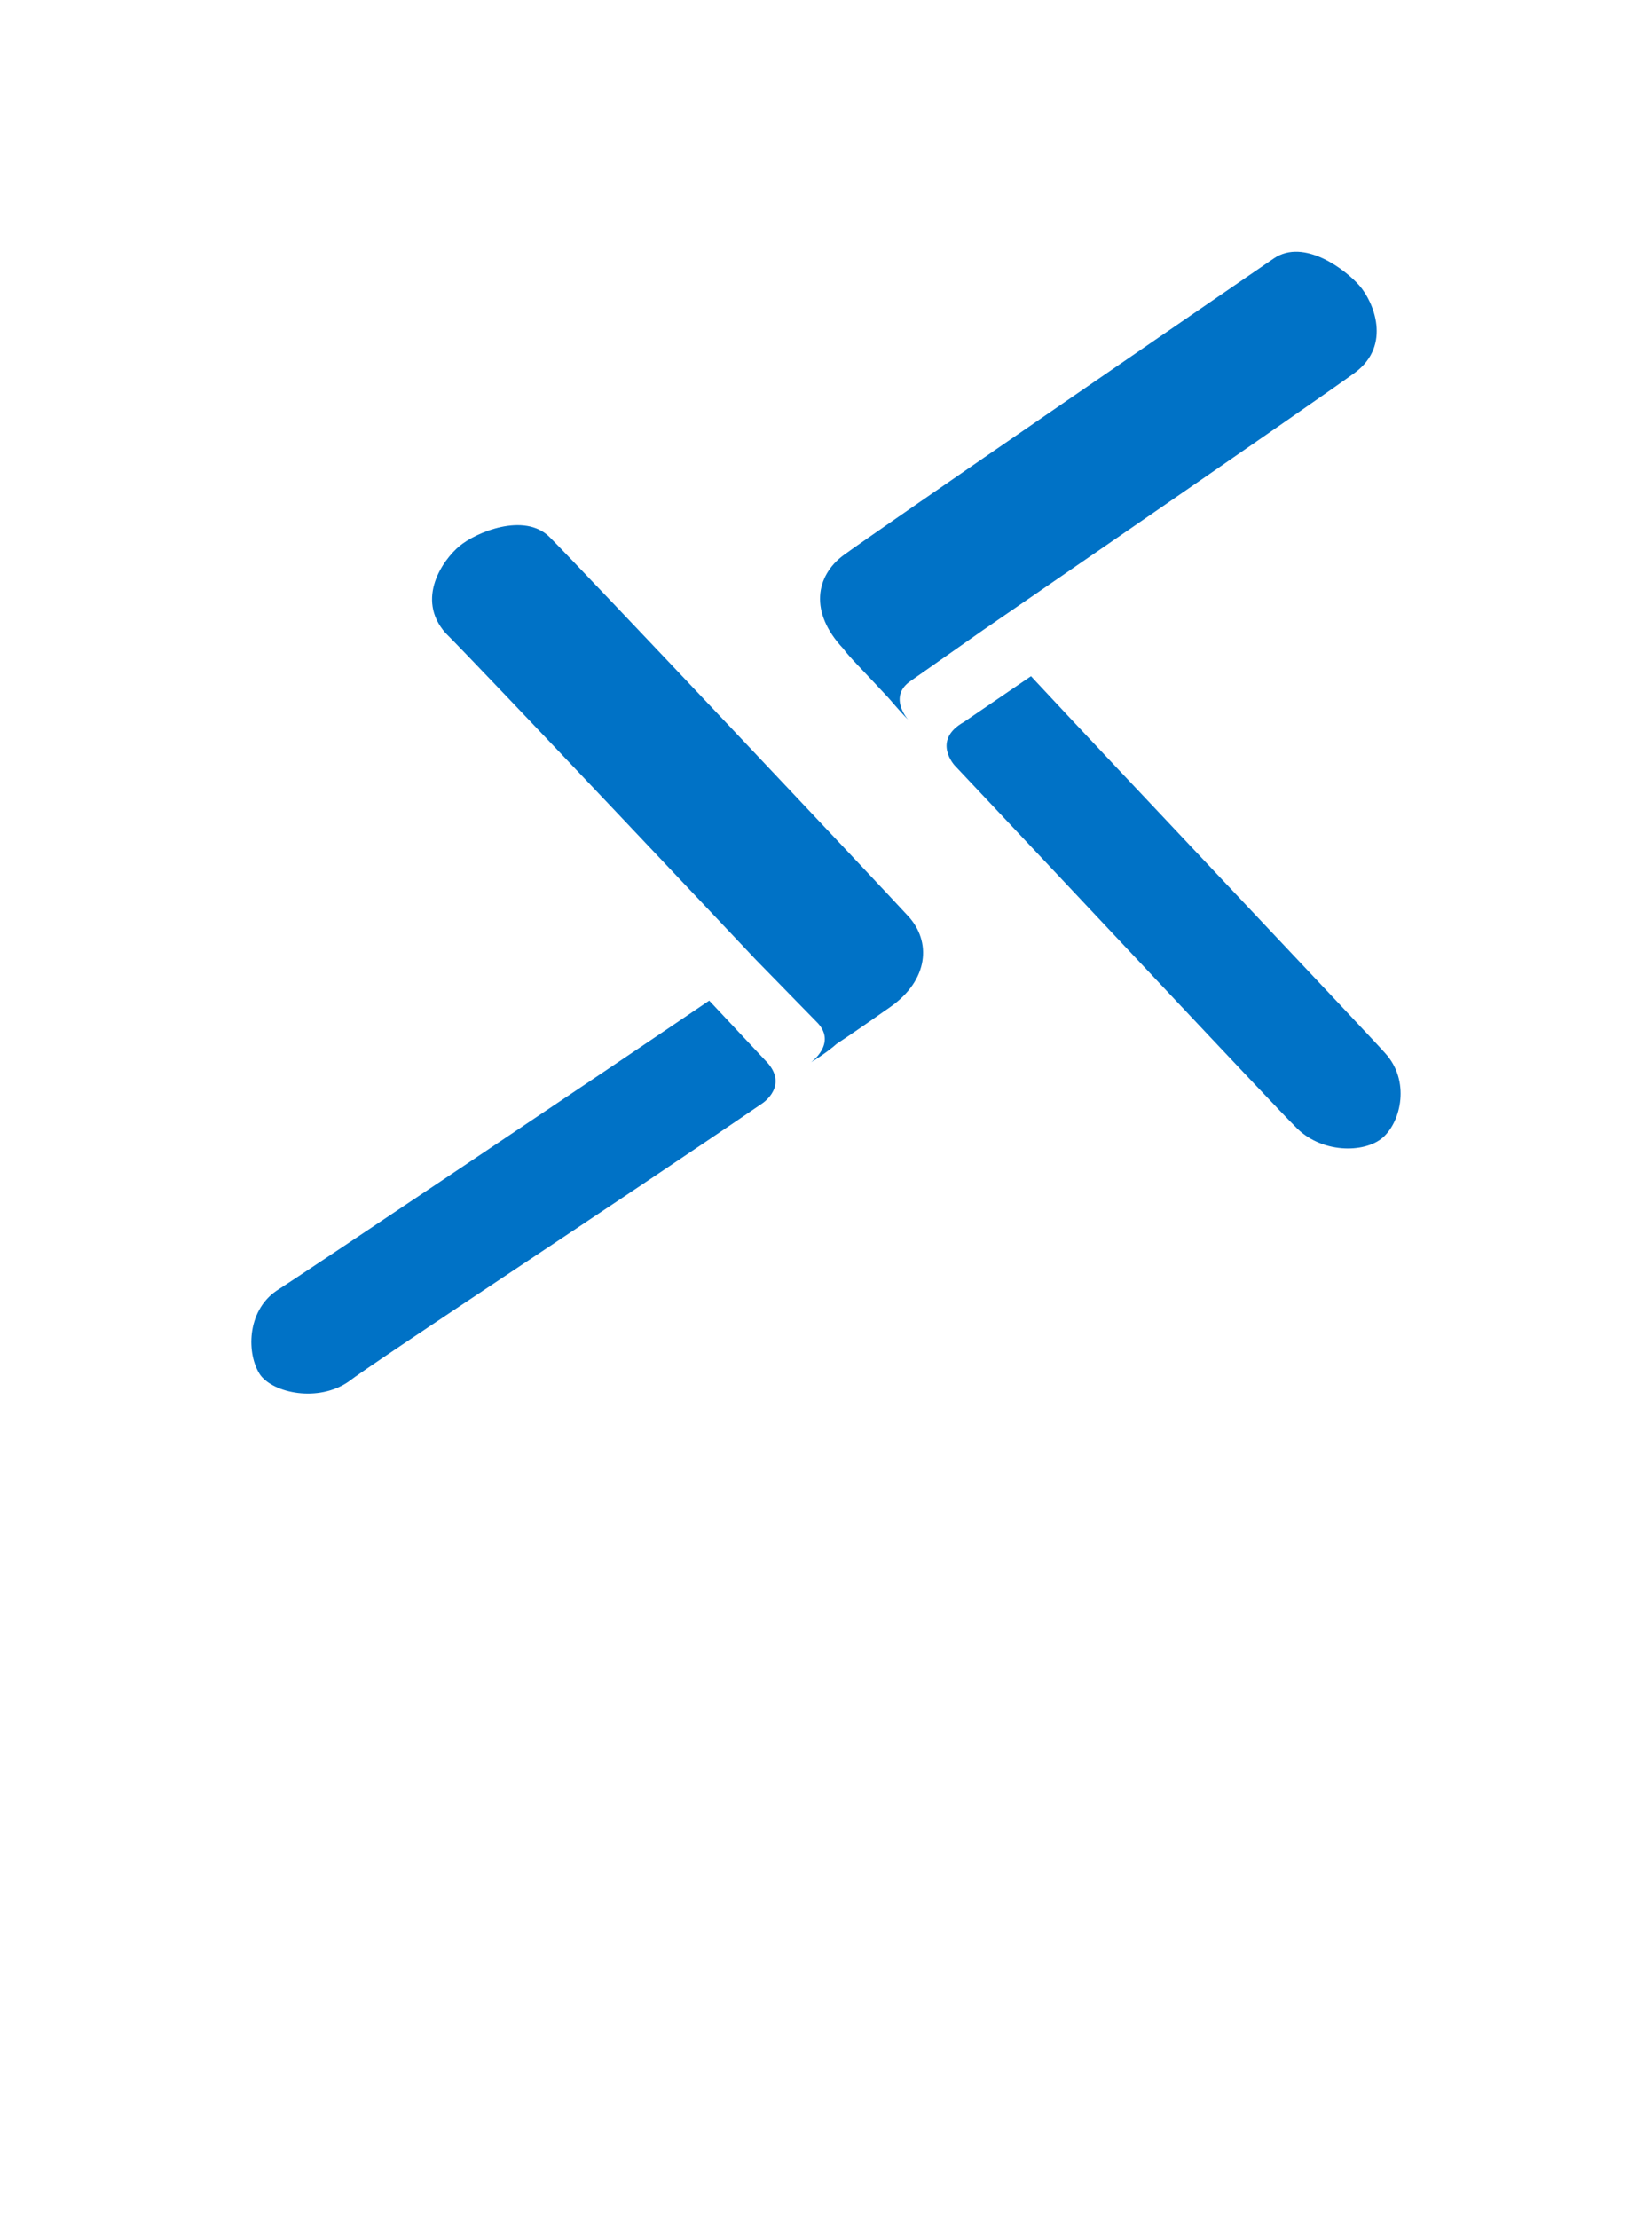 <?xml version="1.0" encoding="UTF-8" standalone="no"?>
<!DOCTYPE svg PUBLIC "-//W3C//DTD SVG 1.1//EN" "http://www.w3.org/Graphics/SVG/1.1/DTD/svg11.dtd">
<!-- Generated by Microsoft Visio, SVG Export Bastion.svg Page-1 -->
<svg xmlns="http://www.w3.org/2000/svg" xmlns:xlink="http://www.w3.org/1999/xlink" xmlns:ev="http://www.w3.org/2001/xml-events"
		width="1.117in" height="1.499in" viewBox="0 0 80.454 107.943" xml:space="preserve" color-interpolation-filters="sRGB"
		class="st2">
	<style type="text/css">
	<![CDATA[
		.st1 {fill:#0072c6;stroke:none;stroke-linecap:butt;stroke-width:12.24}
		.st2 {fill:none;fill-rule:evenodd;font-size:12px;overflow:visible;stroke-linecap:square;stroke-miterlimit:3}
	]]>
	</style>

	<g>
		<title>Page-1</title>
		<g id="group3570-1" transform="translate(12,-39.685)">
			<title>Bastion</title>
			<g id="group3571-2">
				<title>Sheet.3571</title>
				<g id="shape3572-3">
					<title>Sheet.3572</title>
					<path d="M25.13 93.38 C17.81 98.38 6.09 106.05 4.96 106.94 C3.49 107.94 1.35 107.5 0.68 106.61 C0 105.61 0 103.5
								 1.47 102.5 C2.37 101.94 17.81 91.6 22.54 88.38 L25.25 91.27 C26.49 92.49 25.13 93.38 25.13 93.38
								 ZM24.8 86.38 C24.8 86.38 11.27 72.04 9.69 70.48 C8.23 68.81 9.58 66.92 10.37 66.26 C11.16 65.59
								 13.53 64.59 14.76 65.81 C16 67.03 31.11 83.04 32.23 84.27 C33.36 85.49 33.25 87.38 31.33 88.71 C31
								 88.93 30.09 89.6 28.74 90.49 C28.63 90.6 28.06 91.05 27.5 91.38 C27.5 91.38 28.74 90.49 27.84 89.49
								 L24.8 86.38 ZM34.49 76.93 C40.58 83.38 50.04 93.49 51.06 94.49 C52.3 95.83 54.44 95.83 55.34 95.05
								 C56.24 94.27 56.69 92.27 55.45 90.93 C54.78 90.16 42.04 76.71 38.21 72.59 L34.94 74.82 C33.36 75.71
								 34.49 76.93 34.49 76.93 ZM35.84 70.37 C35.84 70.37 52.18 59.14 53.99 57.81 C55.79 56.47 54.89 54.36
								 54.21 53.58 C53.54 52.81 51.51 51.25 50.04 52.25 C48.58 53.25 30.43 65.7 29.08 66.7 C27.73 67.7
								 27.39 69.48 29.08 71.26 C29.3 71.59 30.09 72.37 31.22 73.59 C31.33 73.7 31.78 74.26 32.23 74.71
								 C32.23 74.71 31.22 73.59 32.35 72.82 L35.84 70.37 Z" class="st1"/>
				</g>
			</g>
		</g>
	</g>
</svg>

